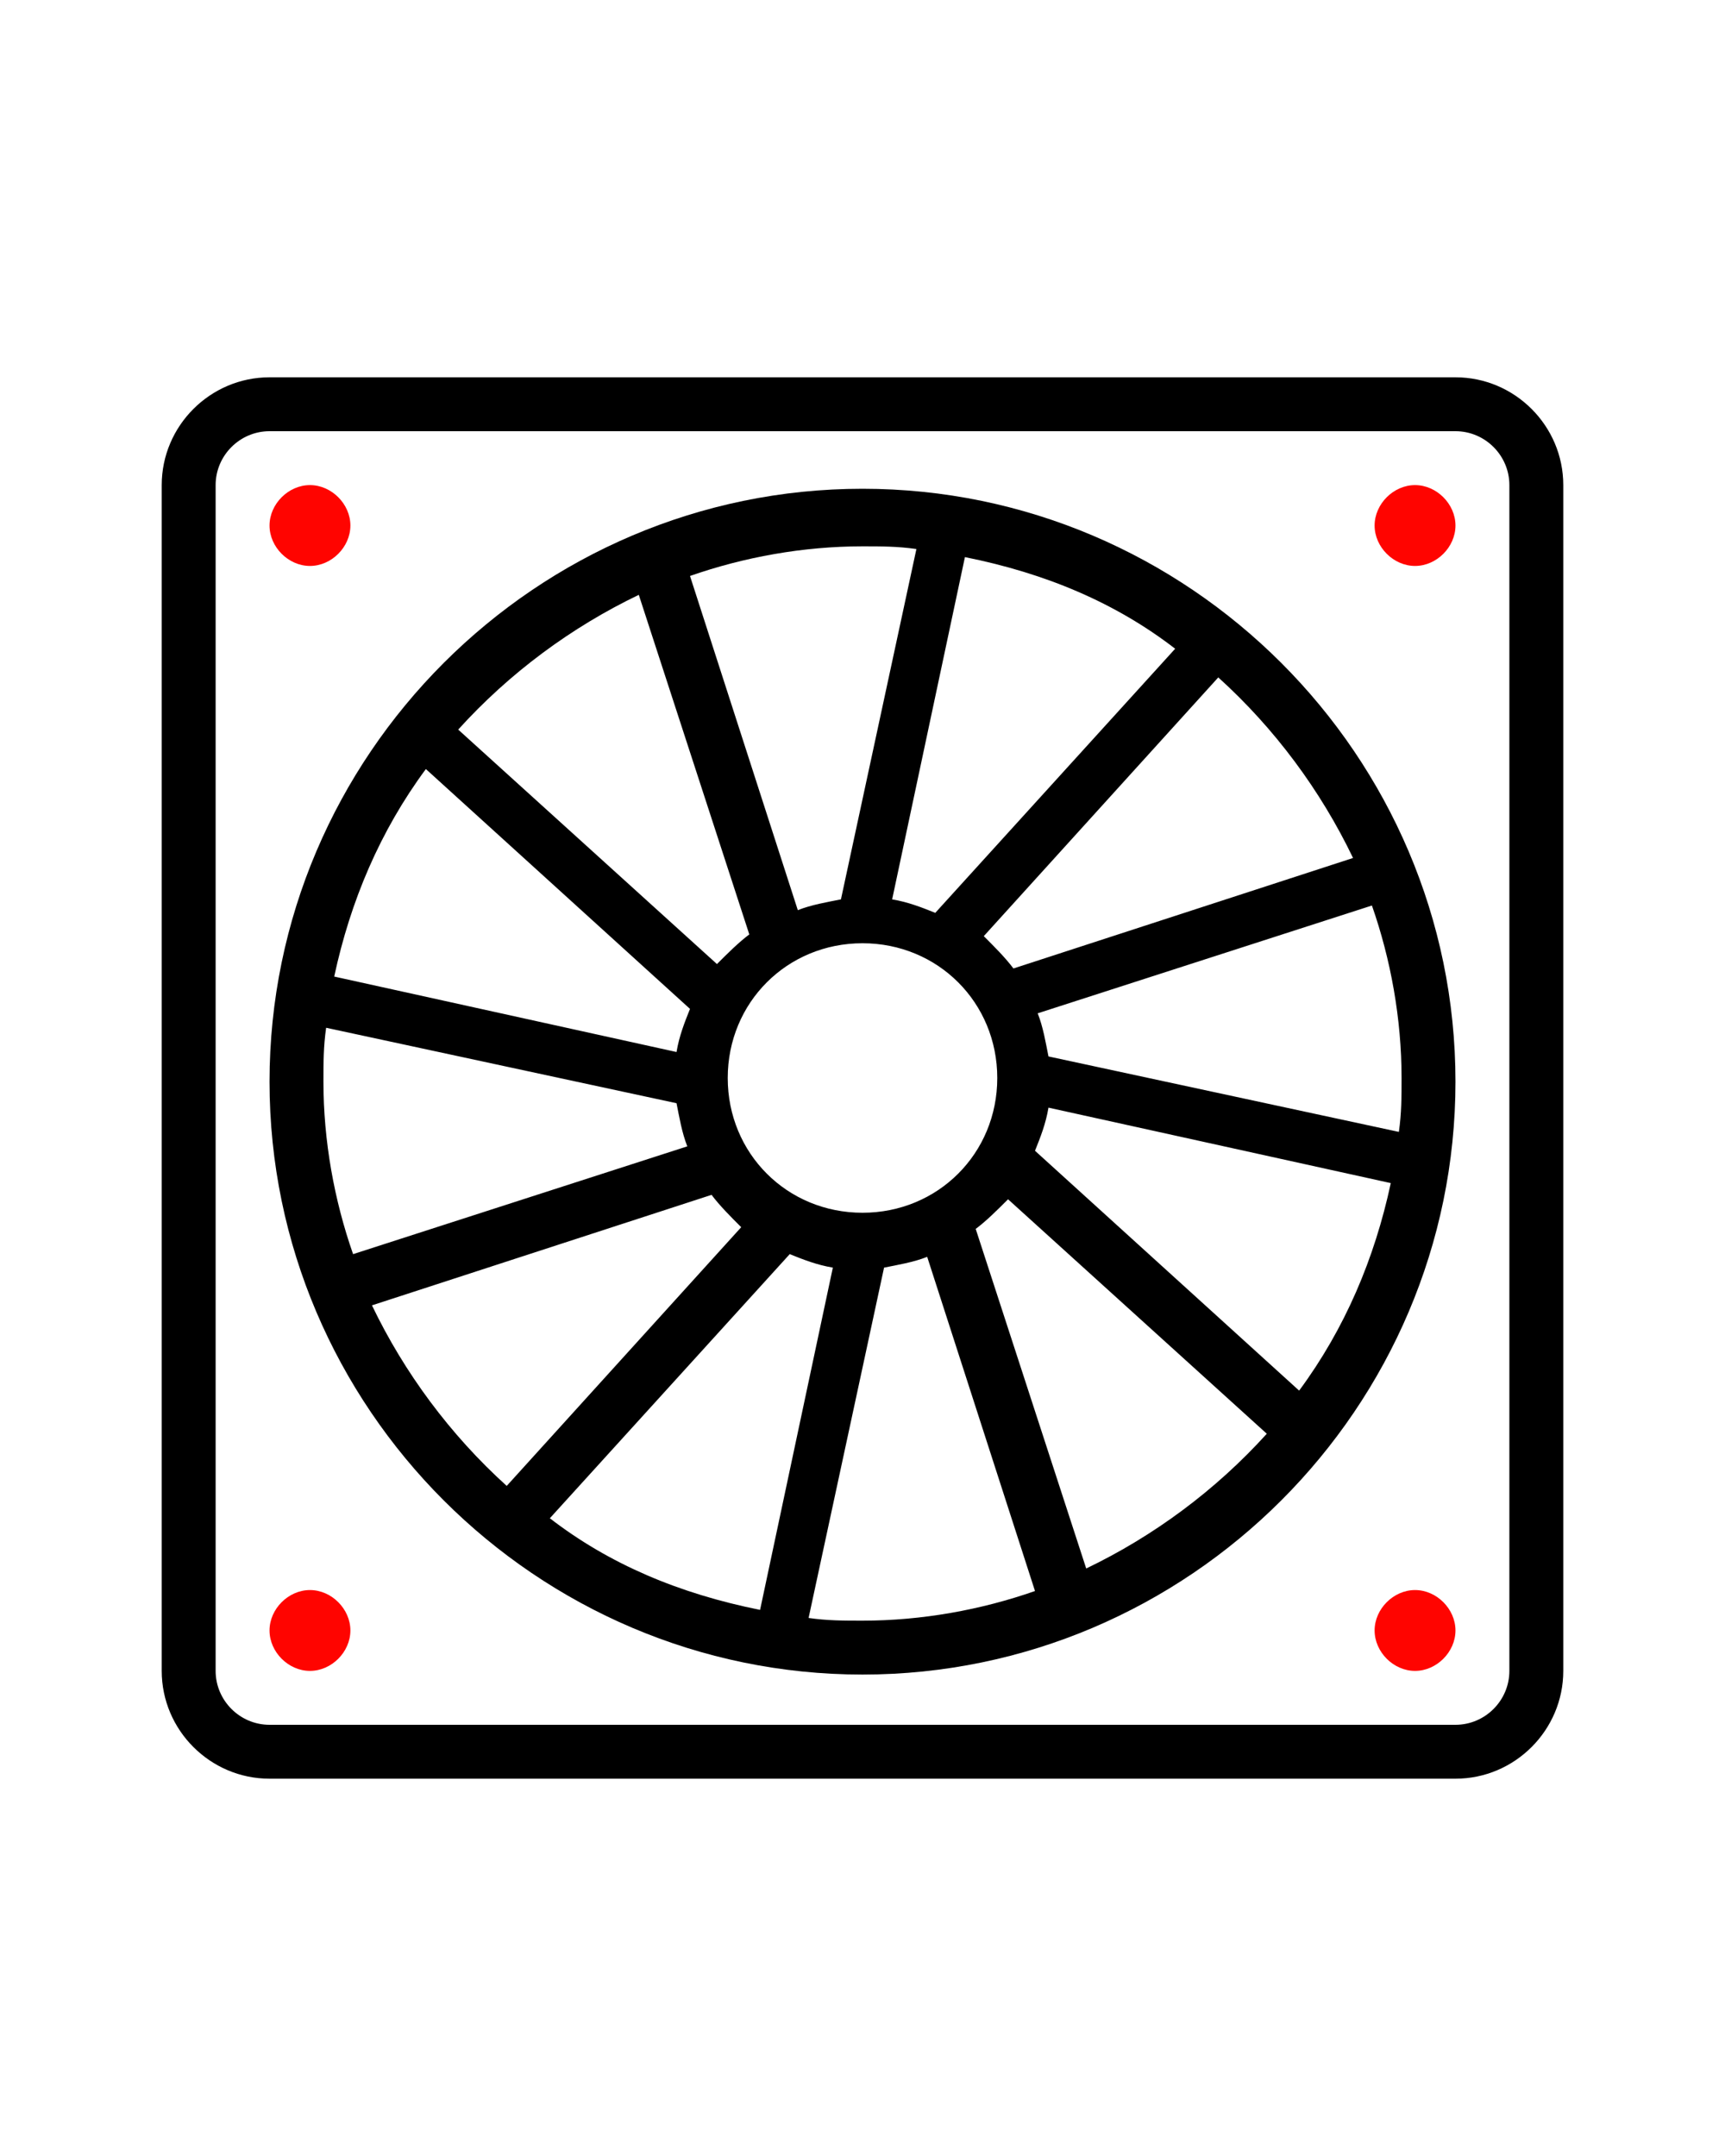 <svg xmlns="http://www.w3.org/2000/svg" width="64" height="80" viewBox="0, 0, 64, 80"><path d="M54 14c2.2 0 4 1.8 4 4v44c0 2.2-1.8 4-4 4H10c-2.2 0-4-1.8-4-4V18c0-2.2 1.8-4 4-4h44zm0 2H10c-1.1 0-2 .9-2 2v44c0 1.1.9 2 2 2h44c1.1 0 2-.9 2-2V18c0-1.1-.9-2-2-2z"/><path d="M54 19.5c0-.8-.7-1.5-1.5-1.5s-1.5.7-1.5 1.5.7 1.5 1.5 1.5 1.5-.7 1.5-1.5zM54 60.5c0-.8-.7-1.5-1.5-1.5s-1.5.7-1.5 1.5.7 1.5 1.5 1.5 1.5-.7 1.5-1.5zM10 19.5c0 .8.7 1.5 1.5 1.5s1.5-.7 1.5-1.5-.7-1.5-1.5-1.5-1.5.7-1.5 1.5zM13 60.5c0-.8-.7-1.5-1.5-1.5s-1.5.7-1.5 1.5.7 1.5 1.5 1.5 1.5-.7 1.5-1.5z" fill="#FF0400"/><path d="M32 18.136c12.1 0 22 9.9 22 22s-9.9 22-22 22-22-9.9-22-22 9.9-22 22-22zm2.4 28.5c-.5.2-1.1.3-1.6.4l-2.8 13c.7.1 1.3.1 2 .1 2.2 0 4.4-.4 6.4-1.1l-4-12.4zm-5.1-.1l-8.9 9.8c2.2 1.7 4.8 2.8 7.8 3.4l2.7-12.7c-.6-.1-1.1-.3-1.6-.5zm8.1-2.036c-.4.4-.8.8-1.2 1.1l4.1 12.6c2.5-1.2 4.8-2.9 6.7-5l-9.6-8.7zm-11-.164l-12.6 4.1c1.2 2.5 2.9 4.8 5 6.7l8.7-9.6c-.4-.4-.8-.8-1.1-1.2zM38.9 41.1c-.1.6-.3 1.1-.5 1.6l9.8 8.9c1.7-2.3 2.8-4.9 3.4-7.7l-12.7-2.8zm-26.8-2.964c-.1.7-.1 1.3-.1 2 0 2.2.4 4.4 1.1 6.4l12.4-4c-.2-.5-.3-1.1-.4-1.6l-13-2.8zM32 35c-2.8 0-5 2.2-5 5s2.2 5 5 5 5-2.2 5-5-2.2-5-5-5zm18.9-1.4l-12.4 4c.2.5.3 1.1.4 1.6l13 2.8c.1-.7.1-1.3.1-2 0-2.2-.4-4.4-1.1-6.4zm-35.1-5.064c-1.7 2.3-2.8 4.9-3.4 7.7l12.7 2.8c.1-.6.3-1.1.5-1.6l-9.8-8.9zm29.4-3.4l-8.7 9.6c.4.4.8.8 1.1 1.2l12.6-4.1c-1.2-2.5-2.9-4.8-5-6.7zm-21.5-3.064c-2.5 1.2-4.8 2.9-6.7 5l9.6 8.7c.4-.4.8-.8 1.2-1.1l-4.1-12.6zm12.1-1.4l-2.7 12.7c.6.1 1.1.3 1.6.5l8.9-9.8c-2.2-1.7-4.8-2.8-7.8-3.4zm-3.8-.4c-2.2 0-4.4.4-6.4 1.1l4 12.4c.5-.2 1.1-.3 1.6-.4l2.8-13c-.7-.1-1.3-.1-2-.1z"/></svg>